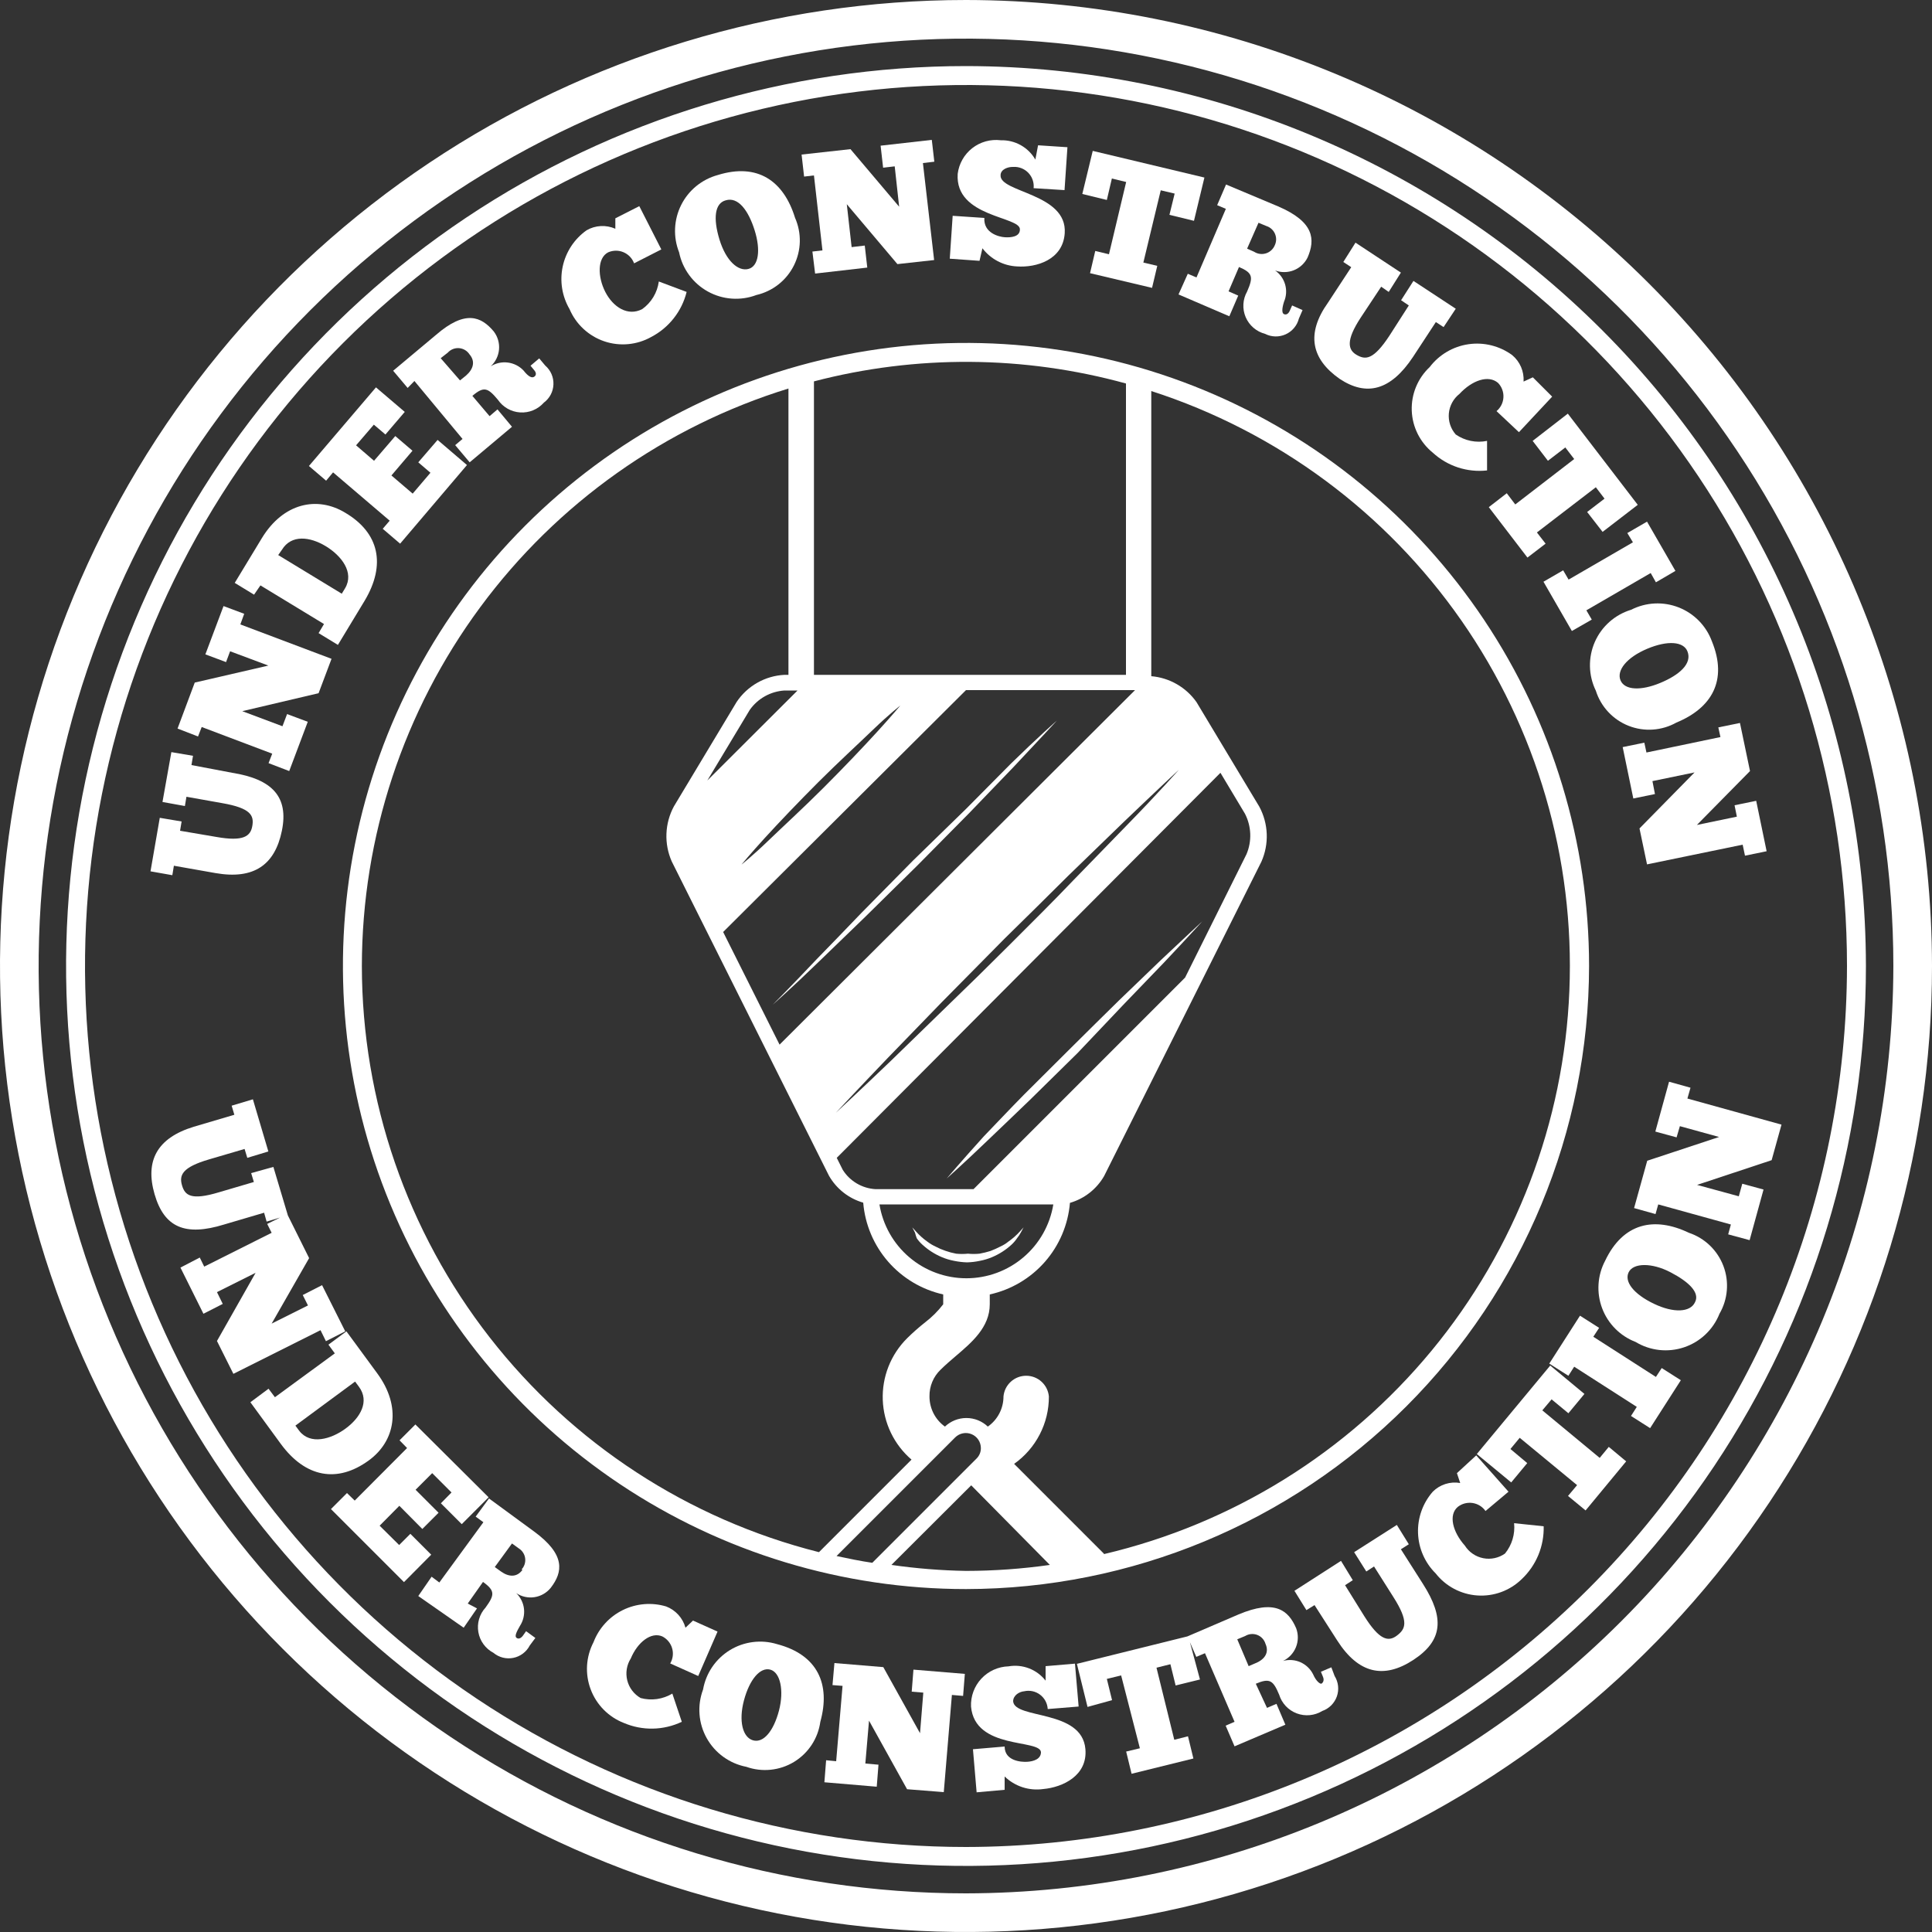 <svg width="100" height="100" viewBox="0 0 100 100" fill="none" xmlns="http://www.w3.org/2000/svg">
<rect x="0" y="0" width="100" height="100" fill="#333333" stroke="none"/>
<path d="M50 0C40.111 0 30.444 2.932 22.221 8.427C13.999 13.921 7.59 21.73 3.806 30.866C0.022 40.002 -0.969 50.056 0.961 59.755C2.89 69.454 7.652 78.363 14.645 85.355C21.637 92.348 30.546 97.11 40.245 99.039C49.944 100.969 59.998 99.978 69.134 96.194C78.27 92.41 86.079 86.001 91.573 77.778C97.068 69.556 100 59.889 100 50C99.984 36.744 94.711 24.036 85.338 14.662C75.964 5.289 63.256 0.016 50 0V0ZM50 98C40.507 98 31.226 95.185 23.333 89.91C15.439 84.636 9.287 77.14 5.654 68.369C2.021 59.598 1.07 49.947 2.922 40.636C4.774 31.325 9.346 22.772 16.059 16.059C22.772 9.346 31.325 4.774 40.636 2.922C49.947 1.07 59.598 2.021 68.369 5.654C77.14 9.287 84.636 15.439 89.91 23.333C95.185 31.226 98 40.507 98 50C97.976 62.723 92.912 74.918 83.915 83.915C74.918 92.911 62.723 97.976 50 98V98Z" fill="white"/>
<path d="M50 3.42C40.787 3.42 31.782 6.152 24.122 11.27C16.462 16.389 10.491 23.663 6.966 32.175C3.44 40.686 2.518 50.052 4.315 59.087C6.112 68.123 10.549 76.423 17.063 82.937C23.577 89.451 31.877 93.888 40.913 95.685C49.948 97.482 59.314 96.56 67.825 93.034C76.337 89.509 83.612 83.539 88.73 75.879C93.848 68.219 96.58 59.213 96.58 50C96.564 37.651 91.651 25.813 82.919 17.081C74.188 8.349 62.349 3.436 50 3.42V3.42ZM50 95.6C40.981 95.6 32.165 92.926 24.666 87.915C17.167 82.904 11.322 75.783 7.871 67.45C4.42 59.118 3.517 49.95 5.276 41.104C7.036 32.258 11.379 24.133 17.756 17.756C24.133 11.379 32.258 7.036 41.104 5.276C49.949 3.517 59.118 4.42 67.45 7.871C75.783 11.322 82.904 17.167 87.915 24.666C92.926 32.165 95.6 40.981 95.6 50C95.584 62.089 90.775 73.678 82.227 82.227C73.678 90.775 62.089 95.584 50 95.6V95.6Z" fill="white"/>
<path d="M9 44.81L11.15 45.19C13.15 45.54 14.23 44.76 14.59 43C14.95 41.24 14.09 40.33 12.02 40L9.91 39.6L9.99 39.12L8.87 38.93L8.41 41.51L9.57 41.72L9.65 41.24L11.5 41.57C13 41.83 13.15 42.22 13.06 42.75C12.97 43.28 12.61 43.57 11.2 43.32L9.32 43L9.4 42.52L8.27 42.33L7.79 45.1L8.92 45.3L9 44.81Z" fill="white"/>
<path d="M10.44 37.63L14.09 39.01L13.9 39.5L14.97 39.91L15.93 37.36L14.86 36.96L14.62 37.59L12.54 36.81L16.49 35.88L17.16 34.1L12.44 32.32L12.64 31.77L11.57 31.37L10.63 33.87L11.7 34.27L11.91 33.71L13.89 34.45L10.08 35.33L9.19 37.71L10.25 38.12L10.44 37.63Z" fill="white"/>
<path d="M13.48 30.3L16.77 32.3L16.49 32.77L17.49 33.38L18.87 31.1C19.99 29.23 19.63 27.58 17.87 26.54C16.42 25.66 14.66 26.03 13.55 27.86L12.15 30.17L13.15 30.78L13.48 30.3ZM14.59 28.46C15.08 27.65 16.05 27.78 16.86 28.27C17.67 28.76 18.35 29.63 17.86 30.45L17.69 30.73L14.4 28.73L14.59 28.46Z" fill="white"/>
<path d="M17.24 24.45L20.17 26.95L19.81 27.37L20.71 28.14L24.17 24.07L22.65 22.77L21.65 23.93L22.28 24.47L21.36 25.55L20.26 24.61L21.35 23.33L20.46 22.57L19.36 23.85L18.43 23.05L19.35 21.98L19.95 22.49L20.95 21.32L19.46 20.05L15.99 24.12L16.88 24.88L17.24 24.45Z" fill="white"/>
<path d="M21.45 19.72L23.94 22.72L23.56 23.04L24.31 23.93L26.5 22.09L25.75 21.19L25.34 21.54L24.45 20.49C25.05 19.98 25.25 20.07 25.77 20.69C25.899 20.88 26.071 21.038 26.27 21.152C26.47 21.266 26.694 21.333 26.923 21.347C27.153 21.362 27.383 21.324 27.595 21.236C27.808 21.148 27.998 21.012 28.15 20.84C28.298 20.73 28.42 20.588 28.506 20.425C28.592 20.262 28.64 20.081 28.646 19.897C28.653 19.712 28.618 19.529 28.545 19.36C28.471 19.191 28.36 19.04 28.22 18.92L27.91 18.55L27.46 18.93L27.65 19.16C27.76 19.29 27.77 19.42 27.65 19.5C27.53 19.58 27.35 19.5 27.1 19.18C26.886 18.952 26.599 18.806 26.289 18.766C25.979 18.725 25.665 18.794 25.4 18.96C25.646 18.734 25.799 18.424 25.829 18.091C25.859 17.758 25.763 17.426 25.56 17.16C24.91 16.38 24.08 16.02 22.56 17.34L20.35 19.19L21.1 20.08L21.45 19.72ZM23.18 18.25C23.253 18.17 23.343 18.107 23.444 18.067C23.545 18.027 23.654 18.011 23.762 18.02C23.87 18.029 23.975 18.062 24.068 18.117C24.162 18.173 24.241 18.249 24.3 18.34C24.61 18.7 24.51 19.1 24.12 19.44L23.81 19.69L22.81 18.54L23.18 18.25Z" fill="white"/>
<path d="M33.71 17.44C34.163 17.203 34.56 16.873 34.875 16.471C35.191 16.07 35.417 15.606 35.54 15.11L34.1 14.57C34.062 14.854 33.966 15.128 33.818 15.374C33.67 15.62 33.474 15.833 33.24 16C32.49 16.39 31.73 15.89 31.33 15.11C30.93 14.33 30.91 13.35 31.48 13.06C31.605 13.005 31.74 12.977 31.876 12.976C32.013 12.975 32.148 13.002 32.273 13.056C32.399 13.109 32.512 13.188 32.606 13.286C32.7 13.385 32.773 13.502 32.82 13.63L34.23 12.91L33.09 10.67L31.85 11.3V11.84C31.613 11.735 31.354 11.687 31.095 11.701C30.836 11.715 30.584 11.79 30.36 11.92C29.73 12.367 29.29 13.034 29.127 13.789C28.964 14.544 29.09 15.333 29.48 16C29.645 16.388 29.89 16.737 30.199 17.023C30.508 17.31 30.874 17.529 31.273 17.665C31.672 17.801 32.096 17.851 32.516 17.812C32.935 17.773 33.342 17.647 33.71 17.44V17.44Z" fill="white"/>
<path d="M39.15 15.27C39.566 15.174 39.956 14.987 40.292 14.723C40.628 14.459 40.901 14.123 41.092 13.741C41.283 13.359 41.388 12.939 41.398 12.512C41.407 12.085 41.323 11.661 41.15 11.27C40.56 9.36 39.21 8.42 37.15 9.06C36.743 9.171 36.364 9.367 36.037 9.634C35.711 9.902 35.444 10.235 35.256 10.613C35.067 10.99 34.96 11.403 34.942 11.825C34.923 12.247 34.995 12.668 35.15 13.06C35.236 13.486 35.414 13.888 35.672 14.239C35.929 14.589 36.259 14.879 36.639 15.089C37.02 15.3 37.441 15.425 37.875 15.456C38.308 15.487 38.743 15.424 39.15 15.27V15.27ZM37.56 10.37C38.21 10.17 38.74 10.9 39.06 11.92C39.38 12.94 39.27 13.78 38.74 13.92C38.21 14.06 37.58 13.51 37.24 12.4C36.9 11.29 37 10.52 37.56 10.37V10.37Z" fill="white"/>
<path d="M42.13 9.08L42.57 12.96L42.05 13.02L42.19 14.16L44.89 13.85L44.76 12.71L44.08 12.79L43.83 10.57L46.45 13.67L48.35 13.46L47.77 8.44L48.36 8.37L48.23 7.24L45.58 7.54L45.71 8.68L46.31 8.61L46.54 10.7L44.02 7.72L41.49 8L41.62 9.14L42.13 9.08Z" fill="white"/>
<path d="M50.85 12.85C51.062 13.128 51.331 13.356 51.641 13.518C51.95 13.681 52.291 13.774 52.64 13.79C53.64 13.86 55.02 13.45 55.11 12.07C55.25 10 51.73 9.97 51.79 9.07C51.79 8.76 52.18 8.63 52.44 8.64C52.585 8.63 52.731 8.653 52.866 8.705C53.002 8.758 53.124 8.839 53.225 8.944C53.326 9.049 53.403 9.174 53.45 9.312C53.498 9.449 53.515 9.595 53.5 9.74L55.1 9.84L55.25 7.62L53.73 7.52L53.59 8.26C53.41 7.947 53.148 7.689 52.833 7.513C52.518 7.337 52.161 7.25 51.8 7.26C51.539 7.228 51.275 7.247 51.022 7.317C50.769 7.387 50.532 7.506 50.325 7.668C50.117 7.83 49.944 8.03 49.815 8.259C49.685 8.487 49.602 8.739 49.57 9C49.42 11.26 52.83 11.19 52.79 11.88C52.79 12.26 52.32 12.3 52.01 12.28C51.7 12.26 50.9 12.06 50.95 11.28L49.31 11.17L49.16 13.39L50.7 13.5L50.85 12.85Z" fill="white"/>
<path d="M57.55 9.24L58.29 9.42L57.4 13.16L56.69 12.99L56.42 14.14L59.63 14.9L59.9 13.76L59.18 13.59L60.08 9.85L60.8 10.02L60.53 11.12L61.8 11.43L62.34 9.19L56.56 7.81L56.02 10.04L57.29 10.35L57.55 9.24Z" fill="white"/>
<path d="M61.93 14.36L61.48 14.17L61 15.24L63.63 16.37L64.09 15.3L63.59 15.08L64.13 13.82C64.86 14.13 64.87 14.35 64.55 15.09C64.437 15.29 64.371 15.514 64.358 15.743C64.345 15.973 64.385 16.203 64.475 16.414C64.565 16.626 64.703 16.814 64.877 16.964C65.051 17.114 65.257 17.222 65.48 17.28C65.644 17.364 65.825 17.41 66.01 17.414C66.194 17.418 66.377 17.381 66.545 17.305C66.713 17.229 66.862 17.117 66.98 16.976C67.099 16.835 67.184 16.669 67.23 16.49L67.42 16.05L66.88 15.81L66.76 16.08C66.69 16.24 66.58 16.31 66.46 16.26C66.34 16.21 66.35 15.97 66.46 15.62C66.582 15.338 66.603 15.023 66.519 14.728C66.435 14.433 66.252 14.175 66 14C66.313 14.116 66.659 14.112 66.969 13.988C67.279 13.864 67.532 13.63 67.68 13.33C68.08 12.4 68.04 11.49 66.15 10.68L63.46 9.55L63 10.62L63.45 10.81L61.93 14.36ZM65.14 11.53L65.55 11.7C65.648 11.731 65.739 11.783 65.815 11.853C65.892 11.922 65.953 12.007 65.993 12.102C66.034 12.197 66.054 12.299 66.052 12.402C66.049 12.506 66.025 12.607 65.98 12.7C65.939 12.799 65.876 12.887 65.797 12.958C65.718 13.03 65.624 13.084 65.522 13.115C65.42 13.146 65.312 13.155 65.207 13.14C65.101 13.126 65 13.088 64.91 13.03L64.55 12.87L65.14 11.53Z" fill="white"/>
<path d="M69.34 19.61C70.73 20.53 71.98 20.22 73.14 18.47L74.32 16.67L74.72 16.93L75.35 15.98L73.16 14.54L72.52 15.54L72.92 15.81L71.92 17.37C71.08 18.65 70.67 18.63 70.22 18.37C69.77 18.11 69.65 17.63 70.43 16.44L71.49 14.84L71.88 15.11L72.51 14.11L70.16 12.56L69.53 13.56L69.94 13.83L68.74 15.66C67.59 17.27 67.87 18.58 69.34 19.61Z" fill="white"/>
<path d="M74.16 23.43C74.535 23.775 74.981 24.036 75.465 24.195C75.95 24.353 76.463 24.406 76.97 24.35V22.82C76.692 22.877 76.405 22.877 76.126 22.82C75.848 22.764 75.584 22.651 75.35 22.49C75.219 22.342 75.12 22.169 75.059 21.982C74.997 21.794 74.975 21.596 74.992 21.399C75.01 21.203 75.068 21.012 75.162 20.838C75.256 20.665 75.385 20.512 75.54 20.39C76.2 19.68 77.04 19.39 77.54 19.82C77.635 19.919 77.709 20.036 77.756 20.165C77.804 20.294 77.825 20.43 77.817 20.567C77.81 20.704 77.774 20.838 77.713 20.961C77.651 21.083 77.565 21.192 77.46 21.28L78.62 22.37L80.34 20.53L79.34 19.53L78.86 19.75C78.876 19.491 78.831 19.233 78.729 18.994C78.626 18.756 78.469 18.546 78.27 18.38C77.619 17.904 76.807 17.701 76.008 17.817C75.21 17.933 74.489 18.358 74 19C73.694 19.287 73.452 19.637 73.292 20.025C73.132 20.413 73.057 20.832 73.072 21.251C73.087 21.671 73.192 22.083 73.38 22.459C73.568 22.834 73.834 23.166 74.16 23.43V23.43Z" fill="white"/>
<path d="M80.12 23.85L81.02 23.16L81.48 23.76L78.43 26.11L77.99 25.53L77.06 26.25L79.06 28.86L80 28.14L79.55 27.56L82.6 25.22L83.05 25.81L82.15 26.5L82.95 27.53L84.77 26.13L81.15 21.41L79.33 22.82L80.12 23.85Z" fill="white"/>
<path d="M84.52 28.07L81.19 30L80.91 29.52L79.89 30.11L81.36 32.66L82.39 32.07L82.11 31.59L85.44 29.66L85.71 30.14L86.72 29.55L85.25 27L84.23 27.59L84.52 28.07Z" fill="white"/>
<path d="M84.43 31.56C84.014 31.686 83.629 31.9 83.304 32.189C82.979 32.477 82.72 32.833 82.546 33.232C82.372 33.63 82.287 34.062 82.296 34.497C82.305 34.932 82.409 35.359 82.6 35.75C82.729 36.16 82.948 36.535 83.241 36.849C83.534 37.164 83.893 37.409 84.293 37.567C84.692 37.725 85.121 37.792 85.55 37.763C85.979 37.734 86.395 37.61 86.77 37.4C88.61 36.64 89.43 35.21 88.61 33.2C88.464 32.802 88.235 32.439 87.938 32.135C87.642 31.832 87.284 31.595 86.889 31.44C86.494 31.285 86.07 31.215 85.647 31.236C85.223 31.257 84.808 31.367 84.43 31.56V31.56ZM87.34 33.71C87.6 34.35 86.92 34.94 85.93 35.35C84.94 35.76 84.1 35.73 83.88 35.22C83.66 34.71 84.19 34.03 85.26 33.58C86.33 33.13 87.14 33.21 87.34 33.71Z" fill="white"/>
<path d="M85.22 38.95L85.11 38.44L83.99 38.67L84.54 41.33L85.66 41.1L85.53 40.43L87.71 39.98L84.86 42.88L85.25 44.74L90.2 43.72L90.32 44.29L91.44 44.06L90.9 41.45L89.78 41.68L89.9 42.27L87.83 42.7L90.58 39.91L90.06 37.42L88.94 37.65L89.05 38.15L85.22 38.95Z" fill="white"/>
<path d="M16.87 69.42L17.87 68.91L16.67 66.52L15.67 67.03L15.94 67.57L14.06 68.51L16 65.12L14.9 62.91L14.15 60.4L13 60.72L13.14 61.18L11.34 61.71C9.88 62.15 9.57 61.87 9.42 61.35C9.27 60.83 9.42 60.42 10.82 60.01L12.66 59.47L12.8 59.93L13.89 59.6L13.09 56.9L11.99 57.23L12.13 57.7L10.03 58.32C8.13 58.9 7.5 60.08 8 61.81C8.5 63.54 9.59 64 11.6 63.38L13.67 62.77L13.8 63.23L14.5 63.02L13.83 63.35L14.06 63.81L10.57 65.56L10.34 65.09L9.34 65.61L10.53 68L11.53 67.49L11.23 66.88L13.23 65.88L11.23 69.41L12.08 71.11L16.59 68.85L16.87 69.42Z" fill="white"/>
<path d="M19.09 75.59C20.46 74.59 20.8 72.82 19.53 71.09L17.93 68.91L17 69.6L17.33 70.05L14.23 72.32L13.9 71.88L12.96 72.58L14.53 74.73C15.81 76.48 17.46 76.78 19.09 75.59ZM15.49 74.06L15.29 73.79L18.38 71.51L18.58 71.78C19.14 72.54 18.65 73.38 17.89 73.94C17.13 74.5 16.06 74.8 15.49 74.06Z" fill="white"/>
<path d="M21.24 79.39L20.66 79.97L19.65 78.97L20.67 77.94L21.86 79.14L22.7 78.3L21.51 77.11L22.37 76.25L23.37 77.25L22.82 77.81L23.9 78.89L25.29 77.5L21.5 73.73L20.68 74.55L21.07 74.95L18.36 77.67L17.96 77.28L17.13 78.11L20.91 81.89L22.32 80.47L21.24 79.39Z" fill="white"/>
<path d="M27.63 79.26L25.31 77.56L24.62 78.5L25.02 78.79L22.74 81.91L22.34 81.61L21.65 82.61L24 84.25L24.69 83.25L24.21 83L25 81.88C25.64 82.34 25.6 82.56 25.13 83.21C24.975 83.379 24.861 83.582 24.797 83.802C24.733 84.023 24.72 84.255 24.76 84.481C24.799 84.707 24.89 84.921 25.026 85.106C25.161 85.291 25.337 85.443 25.54 85.55C25.681 85.668 25.848 85.752 26.026 85.798C26.204 85.843 26.391 85.847 26.571 85.811C26.752 85.774 26.921 85.698 27.068 85.587C27.215 85.476 27.335 85.334 27.42 85.17L27.71 84.78L27.23 84.43L27.06 84.67C26.95 84.81 26.83 84.85 26.73 84.77C26.63 84.69 26.73 84.47 26.91 84.16C27.081 83.899 27.156 83.586 27.122 83.276C27.087 82.965 26.945 82.677 26.72 82.46C26.999 82.646 27.338 82.72 27.669 82.668C28.001 82.617 28.301 82.442 28.51 82.18C29.13 81.37 29.29 80.47 27.63 79.26ZM27.04 81.26C26.76 81.64 26.35 81.64 25.93 81.34L25.61 81.11L26.5 79.89L26.86 80.15C26.948 80.206 27.022 80.28 27.077 80.368C27.133 80.456 27.169 80.554 27.182 80.657C27.196 80.76 27.186 80.865 27.155 80.964C27.123 81.063 27.07 81.154 27 81.23L27.04 81.26Z" fill="white"/>
<path d="M36.14 86.75L37.14 84.45L35.87 83.88L35.48 84.25C35.411 84.001 35.285 83.772 35.111 83.581C34.937 83.39 34.721 83.242 34.48 83.15C33.736 82.927 32.934 82.994 32.237 83.337C31.54 83.68 30.998 84.274 30.72 85C30.526 85.374 30.412 85.784 30.386 86.204C30.361 86.625 30.424 87.046 30.573 87.44C30.721 87.835 30.95 88.193 31.246 88.493C31.542 88.793 31.898 89.027 32.29 89.18C32.766 89.383 33.279 89.483 33.796 89.473C34.314 89.462 34.823 89.342 35.29 89.12L34.8 87.66C34.556 87.806 34.285 87.902 34.003 87.942C33.722 87.981 33.435 87.964 33.16 87.89C32.988 87.792 32.839 87.661 32.719 87.503C32.6 87.346 32.514 87.166 32.466 86.974C32.419 86.782 32.41 86.583 32.442 86.388C32.474 86.193 32.544 86.007 32.65 85.84C33 85 33.7 84.45 34.28 84.7C34.402 84.762 34.51 84.848 34.597 84.953C34.685 85.058 34.75 85.18 34.788 85.311C34.827 85.442 34.838 85.58 34.821 85.716C34.804 85.852 34.759 85.982 34.69 86.1L36.14 86.75Z" fill="white"/>
<path d="M40.22 85.1C39.814 84.976 39.386 84.94 38.964 84.994C38.543 85.048 38.138 85.19 37.776 85.412C37.414 85.635 37.103 85.931 36.864 86.282C36.625 86.634 36.464 87.032 36.39 87.45C36.237 87.859 36.174 88.296 36.207 88.731C36.24 89.166 36.368 89.589 36.581 89.97C36.794 90.351 37.088 90.681 37.442 90.936C37.796 91.192 38.201 91.367 38.63 91.45C39.035 91.594 39.466 91.645 39.893 91.601C40.32 91.557 40.732 91.419 41.099 91.196C41.466 90.972 41.778 90.67 42.014 90.311C42.249 89.952 42.401 89.545 42.46 89.12C43 87.17 42.32 85.65 40.22 85.1ZM40.32 88.54C40.04 89.6 39.52 90.23 38.98 90.08C38.44 89.93 38.22 89.08 38.51 88C38.8 86.92 39.35 86.28 39.87 86.42C40.39 86.56 40.59 87.5 40.32 88.54V88.54Z" fill="white"/>
<path d="M47.19 87.56L47.79 87.61L47.62 89.71L45.72 86.29L43.19 86.08L43.09 87.22L43.61 87.26L43.28 91.16L42.76 91.11L42.67 92.25L45.38 92.48L45.47 91.34L44.79 91.28L44.98 89.06L46.95 92.61L48.85 92.76L49.27 87.73L49.85 87.78L49.94 86.64L47.28 86.42L47.19 87.56Z" fill="white"/>
<path d="M52.44 88.06C52.44 87.75 52.76 87.56 53.01 87.54C53.152 87.508 53.299 87.507 53.441 87.537C53.584 87.568 53.718 87.629 53.834 87.717C53.95 87.804 54.045 87.916 54.114 88.045C54.182 88.173 54.222 88.315 54.23 88.46L55.83 88.33L55.64 86.11L54.12 86.24V86.99C53.897 86.704 53.601 86.484 53.263 86.354C52.924 86.224 52.557 86.188 52.2 86.25C51.936 86.258 51.675 86.318 51.434 86.427C51.193 86.536 50.976 86.692 50.796 86.885C50.615 87.078 50.475 87.306 50.383 87.554C50.291 87.802 50.249 88.066 50.26 88.33C50.46 90.58 53.82 90 53.88 90.69C53.88 91.06 53.48 91.17 53.17 91.19C52.86 91.21 52 91.15 52 90.4L50.36 90.54L50.55 92.77L52 92.64V91.95C52.262 92.204 52.578 92.394 52.925 92.507C53.271 92.619 53.639 92.651 54 92.6C55 92.51 56.3 91.91 56.18 90.53C56 88.46 52.52 89 52.44 88.06Z" fill="white"/>
<path d="M68.91 86.3L68.37 86.53L68.48 86.8C68.55 86.97 68.48 87.09 68.41 87.14C68.34 87.19 68.12 87.02 67.97 86.67C67.832 86.39 67.601 86.167 67.316 86.039C67.031 85.911 66.711 85.887 66.41 85.97C66.714 85.824 66.952 85.57 67.078 85.257C67.204 84.944 67.208 84.596 67.09 84.28C66.69 83.35 66 82.76 64.09 83.57L61.46 84.7L55.74 86.12L56.29 88.35L57.56 88L57.29 86.9L58.03 86.72L59 90.49L58.29 90.66L58.57 91.81L61.77 91.02L61.49 89.87L60.78 90.05L59.86 86.32L60.58 86.14L60.85 87.24L62.11 86.93L61.59 85L61.92 85.76L62.37 85.57L63.9 89.12L63.44 89.32L63.9 90.39L66.53 89.27L66.07 88.19L65.58 88.4L65 87.15C65.73 86.84 65.9 86.98 66.21 87.72C66.278 87.939 66.396 88.141 66.553 88.308C66.711 88.475 66.905 88.604 67.12 88.685C67.335 88.766 67.566 88.797 67.794 88.775C68.023 88.754 68.244 88.68 68.44 88.56C68.614 88.499 68.772 88.4 68.903 88.27C69.033 88.14 69.133 87.982 69.195 87.809C69.256 87.635 69.278 87.45 69.258 87.266C69.238 87.083 69.177 86.907 69.08 86.75L68.91 86.3ZM65 86.08L64.63 86.24L64.04 84.85L64.45 84.68C64.543 84.623 64.647 84.589 64.755 84.579C64.863 84.569 64.972 84.584 65.073 84.622C65.175 84.661 65.266 84.722 65.34 84.802C65.414 84.881 65.469 84.976 65.5 85.08C65.7 85.52 65.48 85.88 65 86.08Z" fill="white"/>
<path d="M72.51 80.19L72.92 79.93L72.3 78.93L70.09 80.34L70.72 81.34L71.12 81.08L72.12 82.66C72.94 83.95 72.75 84.32 72.3 84.66C71.85 85 71.39 84.88 70.62 83.66L69.62 82.05L70.02 81.79L69.41 80.79L67 82.34L67.62 83.34L68.04 83.08L69.22 84.92C70.31 86.62 71.62 86.92 73.15 85.92C74.68 84.92 74.78 83.75 73.65 81.98L72.51 80.19Z" fill="white"/>
<path d="M77.9 80.41C77.738 80.525 77.555 80.606 77.361 80.647C77.167 80.689 76.966 80.691 76.772 80.652C76.577 80.614 76.392 80.536 76.229 80.424C76.065 80.312 75.926 80.168 75.82 80C75.18 79.28 74.97 78.41 75.45 78C75.557 77.915 75.68 77.853 75.811 77.818C75.943 77.783 76.081 77.775 76.215 77.794C76.35 77.814 76.48 77.861 76.596 77.932C76.712 78.004 76.812 78.098 76.89 78.21L78.08 77.21L76.41 75.33L75.41 76.25L75.58 76.76C75.325 76.715 75.062 76.733 74.815 76.811C74.568 76.889 74.343 77.026 74.16 77.21C73.642 77.802 73.369 78.569 73.397 79.355C73.425 80.141 73.751 80.886 74.31 81.44C74.57 81.771 74.896 82.043 75.268 82.24C75.64 82.436 76.049 82.553 76.468 82.581C76.888 82.609 77.309 82.549 77.704 82.404C78.098 82.259 78.458 82.033 78.76 81.74C79.132 81.389 79.426 80.964 79.623 80.492C79.819 80.02 79.914 79.511 79.9 79L78.37 78.84C78.427 79.405 78.258 79.969 77.9 80.41V80.41Z" fill="white"/>
<path d="M82.8 75.46L79.83 73L80.31 72.43L81.18 73.15L82.01 72.15L80.24 70.68L76.44 75.26L78.22 76.73L79.05 75.73L78.18 75L78.66 74.42L81.63 76.87L81.16 77.43L82.07 78.18L84.17 75.64L83.27 74.89L82.8 75.46Z" fill="white"/>
<path d="M85.71 71.27L82.47 69.19L82.77 68.73L81.78 68.1L80.19 70.58L81.18 71.21L81.48 70.74L84.72 72.82L84.42 73.29L85.41 73.92L87 71.44L86.01 70.81L85.71 71.27Z" fill="white"/>
<path d="M87.42 63.81C85.62 62.95 84.01 63.3 83.08 65.26C82.882 65.635 82.766 66.048 82.74 66.471C82.713 66.894 82.777 67.318 82.926 67.715C83.075 68.112 83.307 68.473 83.606 68.773C83.905 69.074 84.264 69.308 84.66 69.46C85.033 69.686 85.451 69.827 85.884 69.875C86.317 69.922 86.755 69.875 87.168 69.736C87.582 69.597 87.959 69.37 88.276 69.07C88.592 68.77 88.839 68.405 89 68C89.215 67.629 89.345 67.215 89.38 66.788C89.416 66.361 89.356 65.931 89.204 65.53C89.053 65.129 88.814 64.767 88.506 64.469C88.197 64.172 87.826 63.947 87.42 63.81V63.81ZM87.73 67.41C87.49 67.92 86.64 67.98 85.6 67.48C84.56 66.98 84.06 66.34 84.3 65.85C84.54 65.36 85.5 65.35 86.46 65.85C87.42 66.35 88 66.91 87.73 67.41Z" fill="white"/>
<path d="M92.21 58.21L87.34 56.86L87.5 56.3L86.39 55.99L85.68 58.57L86.78 58.87L86.95 58.29L88.98 58.85L85.26 60.08L84.58 62.53L85.69 62.84L85.83 62.34L89.59 63.38L89.45 63.89L90.56 64.19L91.28 61.57L90.18 61.27L90 61.92L87.84 61.33L91.7 60.05L92.21 58.21Z" fill="white"/>
<path d="M82.25 50C82.25 43.622 80.359 37.386 76.815 32.083C73.271 26.779 68.234 22.646 62.342 20.205C56.449 17.764 49.964 17.125 43.708 18.37C37.452 19.614 31.706 22.686 27.196 27.196C22.686 31.706 19.614 37.453 18.37 43.708C17.125 49.964 17.764 56.449 20.205 62.342C22.646 68.234 26.779 73.271 32.083 76.815C37.386 80.359 43.622 82.25 50 82.25C58.55 82.239 66.747 78.838 72.793 72.793C78.838 66.747 82.239 58.55 82.25 50V50ZM50.39 61.55H45.31C44.969 61.529 44.638 61.428 44.344 61.254C44.05 61.08 43.802 60.839 43.62 60.55L43.31 59.93L63.17 40L64.44 42.12C64.605 42.441 64.698 42.795 64.712 43.156C64.726 43.517 64.66 43.877 64.52 44.21L61.34 50.6L50.39 61.55ZM54.52 62.34C54.345 63.407 53.797 64.378 52.972 65.078C52.148 65.778 51.102 66.163 50.02 66.163C48.938 66.163 47.892 65.778 47.068 65.078C46.243 64.378 45.695 63.407 45.52 62.34H54.52ZM58.35 42.69L55.54 45.58C54.54 46.63 53.41 47.75 52.3 48.86C51.19 49.97 50.07 51.07 49 52.1L46.11 54.91C44.41 56.54 43.26 57.6 43.26 57.6C43.26 57.6 44.33 56.45 45.96 54.75L48.76 51.86L52 48.58C53.12 47.48 54.24 46.38 55.28 45.34L58.17 42.54C59.87 40.91 61.02 39.84 61.02 39.84C61.02 39.84 60 41 58.35 42.69ZM40.35 54.07L37.43 48.24L50 35.72H58.75L40.35 54.07ZM36.61 40.4L38.81 36.74C39.016 36.451 39.283 36.211 39.592 36.038C39.902 35.865 40.246 35.764 40.6 35.74H41.28L36.61 40.4ZM42.35 40.49C43.35 39.49 44.44 38.49 45.24 37.72C46.04 36.95 46.6 36.52 46.6 36.52C46.6 36.52 46.13 37.08 45.4 37.88C44.67 38.68 43.66 39.74 42.63 40.77C41.6 41.8 40.54 42.77 39.74 43.54C38.94 44.31 38.38 44.75 38.38 44.75C38.38 44.75 38.84 44.19 39.58 43.38C40.32 42.57 41.32 41.52 42.35 40.49ZM58.28 19.85V34.93H42.13V19.74C47.429 18.357 53 18.395 58.28 19.85V19.85ZM18.73 50C18.738 43.313 20.885 36.805 24.858 31.427C28.831 26.048 34.421 22.083 40.81 20.11V34.93H40.6C40.108 34.955 39.628 35.095 39.2 35.338C38.771 35.581 38.404 35.921 38.13 36.33L34.88 41.74C34.645 42.175 34.514 42.658 34.495 43.152C34.475 43.646 34.57 44.138 34.77 44.59L42.91 60.86C43.297 61.535 43.932 62.034 44.68 62.25C44.774 63.38 45.226 64.449 45.971 65.304C46.716 66.158 47.714 66.752 48.82 67V67.51C48.552 67.86 48.24 68.172 47.89 68.44C47.562 68.699 47.248 68.976 46.95 69.27C46.532 69.686 46.204 70.185 45.987 70.734C45.771 71.283 45.67 71.871 45.692 72.46C45.714 73.05 45.857 73.629 46.113 74.161C46.369 74.692 46.732 75.165 47.18 75.55L42.39 80.34C35.633 78.636 29.637 74.727 25.352 69.231C21.067 63.736 18.736 56.969 18.73 50V50ZM50.54 75.5L45.15 80.89C44.53 80.8 43.91 80.67 43.3 80.54L49.44 74.4C49.549 74.292 49.688 74.218 49.839 74.188C49.99 74.158 50.146 74.174 50.288 74.232C50.43 74.291 50.552 74.391 50.638 74.518C50.723 74.646 50.769 74.796 50.77 74.95C50.771 75.052 50.752 75.154 50.712 75.249C50.672 75.343 50.614 75.429 50.54 75.5V75.5ZM50.74 76.5H50.62H50.74ZM46.14 81L50.27 76.88L54.34 81C52.902 81.204 51.452 81.308 50 81.31C48.708 81.288 47.419 81.184 46.14 81V81ZM57.14 80.42L52.49 75.77C53.049 75.376 53.504 74.853 53.817 74.245C54.131 73.638 54.293 72.964 54.29 72.28C54.263 71.987 54.127 71.715 53.91 71.517C53.693 71.318 53.409 71.209 53.115 71.209C52.821 71.209 52.537 71.318 52.32 71.517C52.102 71.715 51.967 71.987 51.94 72.28C51.941 72.586 51.867 72.888 51.726 73.159C51.585 73.431 51.381 73.664 51.13 73.84C51.13 73.84 51.13 73.84 51.13 73.84C50.831 73.555 50.433 73.396 50.02 73.396C49.607 73.396 49.209 73.555 48.91 73.84V73.84C48.66 73.662 48.457 73.426 48.318 73.153C48.179 72.879 48.108 72.577 48.11 72.27C48.106 72.015 48.155 71.762 48.253 71.526C48.351 71.29 48.496 71.077 48.68 70.9C48.92 70.66 49.2 70.42 49.47 70.19C50.29 69.49 51.23 68.7 51.23 67.51V67C52.337 66.756 53.337 66.165 54.084 65.312C54.831 64.459 55.285 63.39 55.38 62.26C56.128 62.044 56.763 61.545 57.15 60.87L65.29 44.6C65.49 44.148 65.585 43.656 65.566 43.162C65.546 42.668 65.415 42.185 65.18 41.75L61.93 36.34C61.661 35.959 61.313 35.642 60.908 35.411C60.504 35.179 60.054 35.039 59.59 35V20.24C66.092 22.338 71.728 26.508 75.636 32.111C79.544 37.715 81.509 44.444 81.231 51.271C80.954 58.097 78.448 64.644 74.097 69.912C69.747 75.179 63.791 78.877 57.14 80.44V80.42Z" fill="white"/>
<path d="M47.45 64.09C47.535 64.215 47.636 64.33 47.75 64.43C48.044 64.699 48.383 64.915 48.75 65.07C48.953 65.156 49.164 65.219 49.38 65.26C49.6 65.306 49.825 65.333 50.05 65.34C50.275 65.334 50.5 65.308 50.72 65.26C50.936 65.219 51.147 65.156 51.35 65.07C51.717 64.915 52.056 64.699 52.35 64.43C52.464 64.326 52.564 64.208 52.65 64.08C52.723 63.99 52.786 63.893 52.84 63.79L52.98 63.53L52.78 63.75C52.606 63.941 52.411 64.112 52.2 64.26C52.072 64.365 51.931 64.452 51.78 64.52C51.615 64.606 51.444 64.683 51.27 64.75C51.083 64.808 50.893 64.855 50.7 64.89C50.501 64.91 50.3 64.91 50.1 64.89C49.897 64.911 49.693 64.911 49.49 64.89C49.3 64.855 49.112 64.805 48.93 64.74C48.754 64.681 48.584 64.607 48.42 64.52C48.267 64.45 48.123 64.363 47.99 64.26C47.781 64.112 47.59 63.941 47.42 63.75L47.22 63.53L47.36 63.8C47.384 63.899 47.414 63.995 47.45 64.09V64.09Z" fill="white"/>
<path d="M47.25 44.55L44.57 47.27C43.73 48.15 42.94 48.96 42.26 49.66C40.92 51.08 40 52 40 52C40 52 41 51.12 42.38 49.78L44.77 47.47L47.49 44.79L50.17 42.08L52.48 39.68C53.82 38.26 54.7 37.3 54.7 37.3C54.7 37.3 53.7 38.18 52.33 39.52L50 41.87L47.25 44.55Z" fill="white"/>
<path d="M60.07 49.71L57.91 51.79C57.13 52.56 56.29 53.38 55.46 54.21L53 56.66C52.23 57.44 51.53 58.19 50.92 58.82C49.76 60.1 49 61 49 61C49 61 49.88 60.22 51.15 59C51.78 58.39 52.53 57.69 53.32 56.92L55.77 54.51L58.15 52L60.23 49.84C61.44 48.56 62.23 47.69 62.23 47.69C62.23 47.69 61.35 48.5 60.07 49.71Z" fill="white"/>
</svg>
